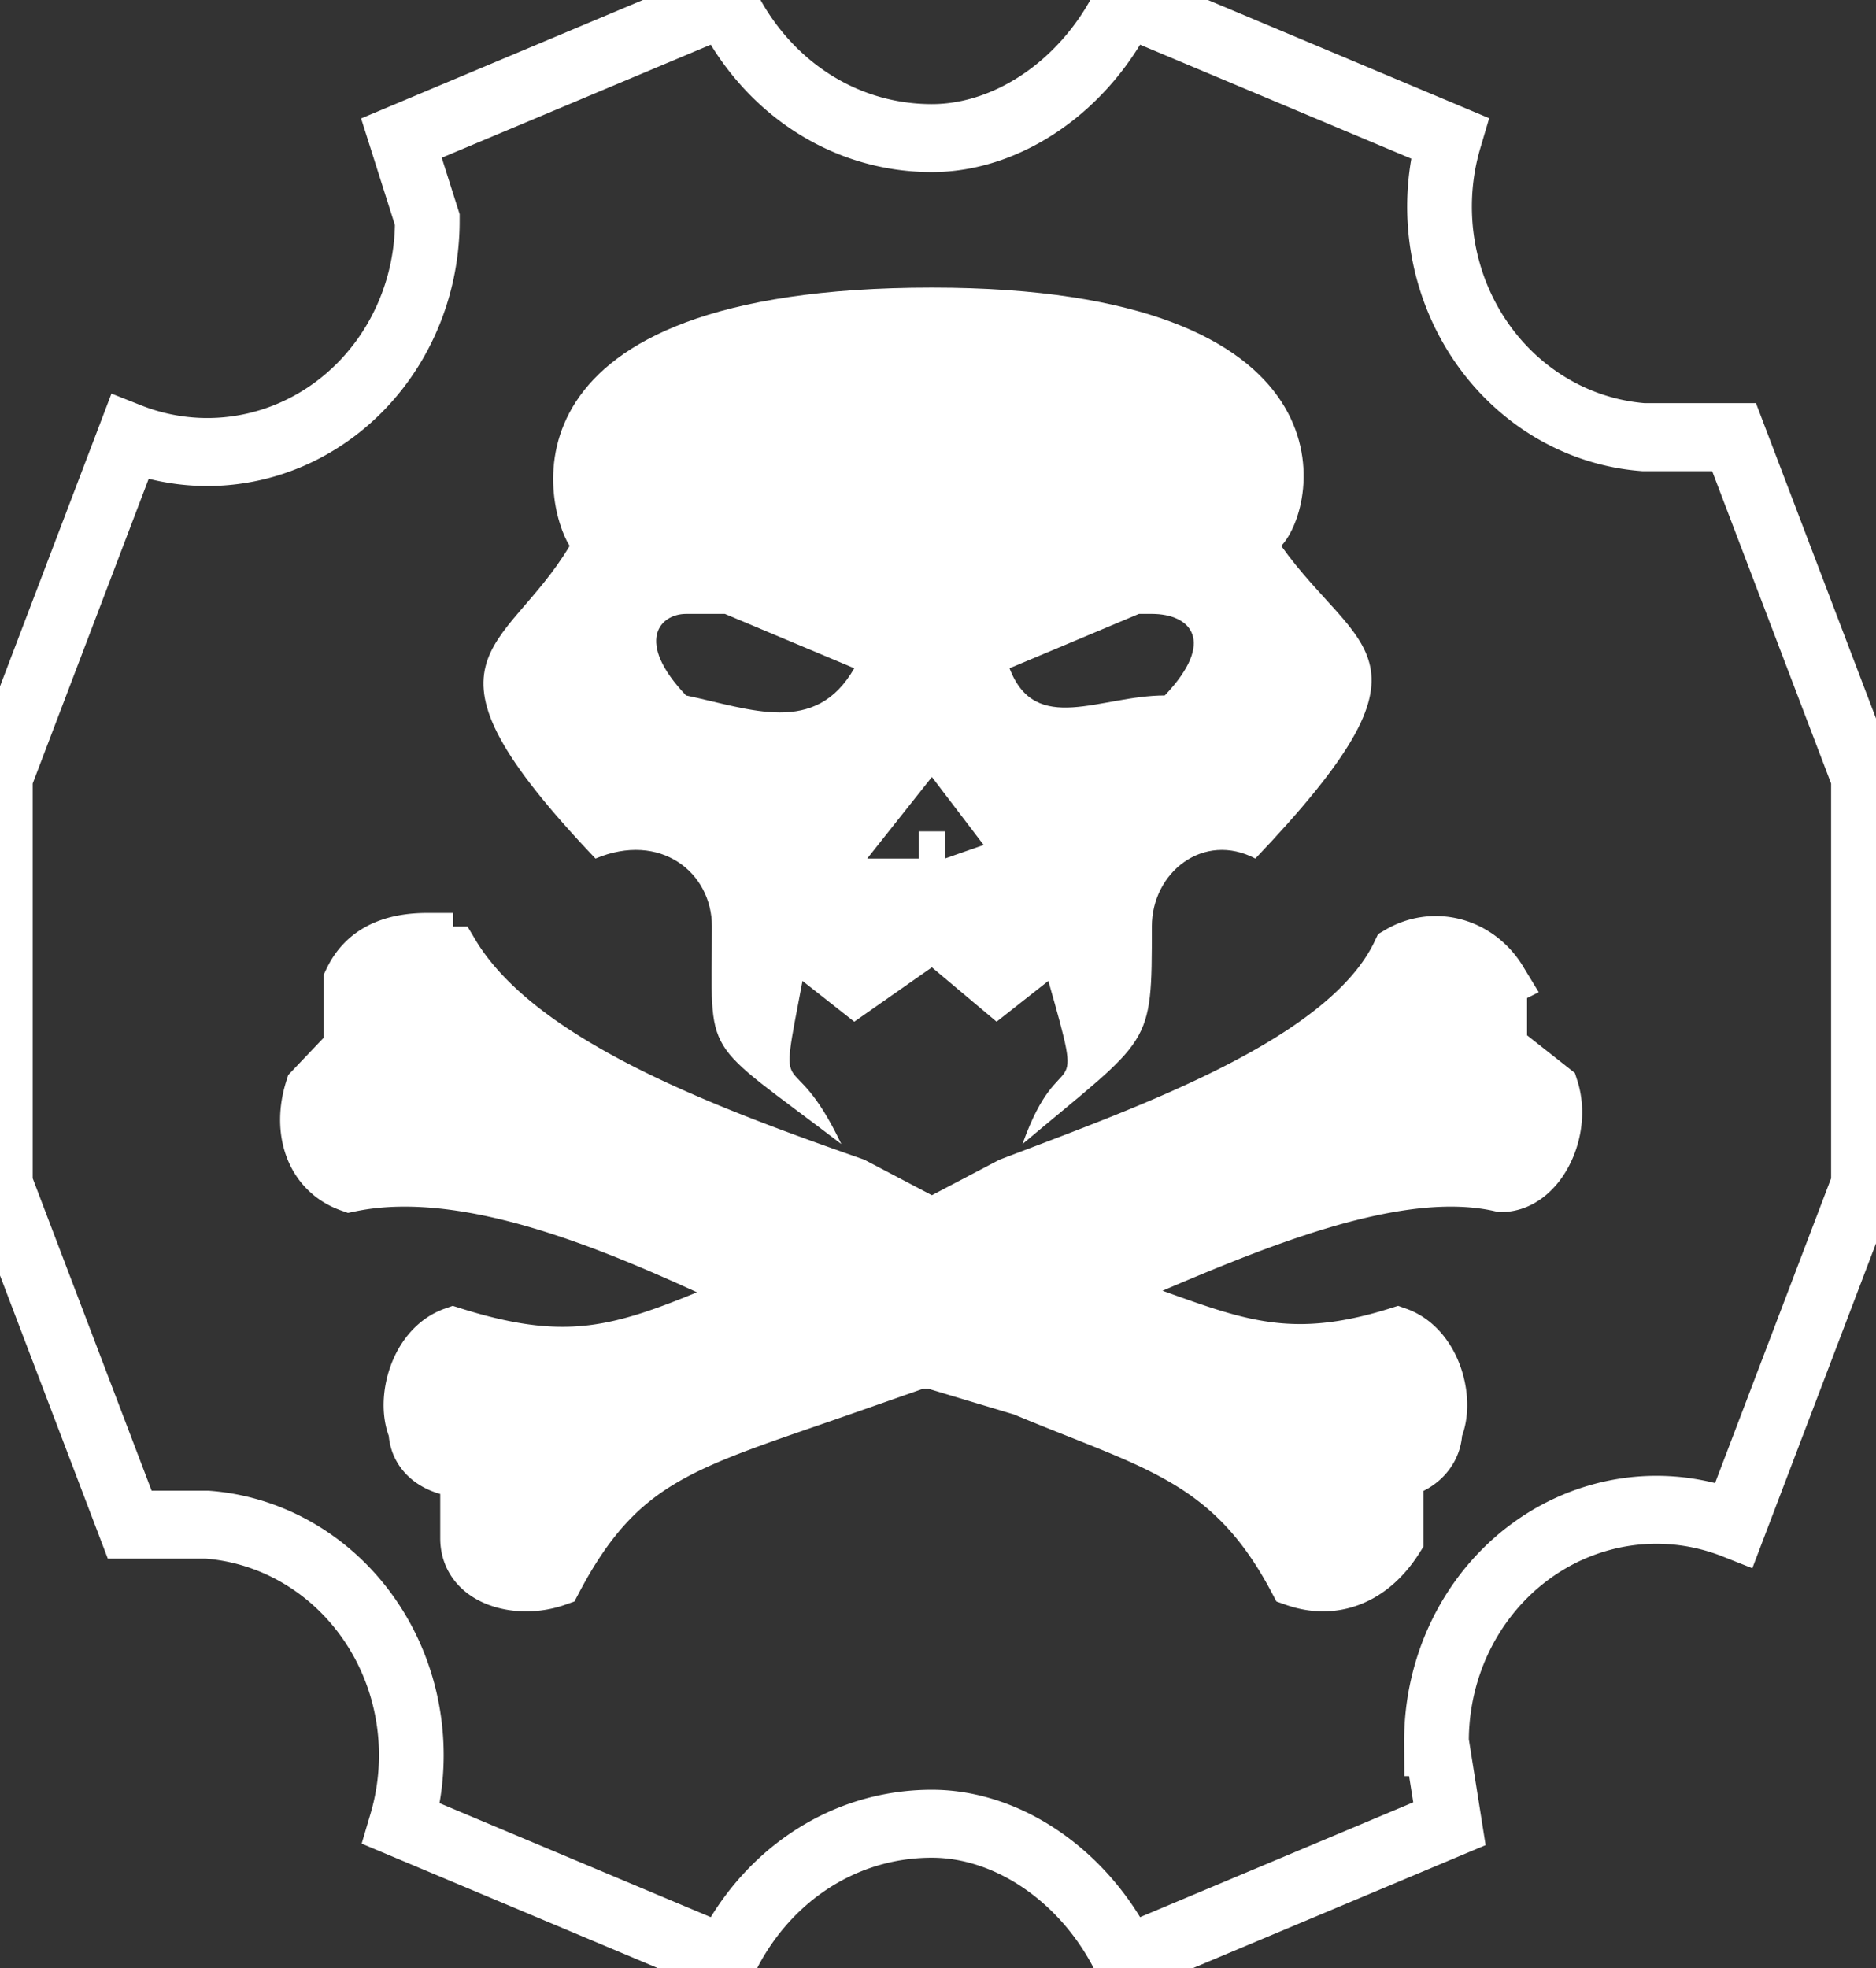 <svg xmlns="http://www.w3.org/2000/svg" viewBox="23.4 1369.2 18.4 19.3" fill="none" stroke="white"><rect x="23.4" y="1369.2" width="18.4" height="19.3" fill="#333333" stroke="none"/><g><path stroke-width="0.5" d="m-658.7-263.3-2.5 1 .2.6a1.7 1.7 0 0 1-2.3 1.6l-1 2.5v3l1 2.5h.6a1.7 1.7 0 0 1 1.5 2.2l2.5 1c.3-.6.9-1 1.6-1 .6 0 1.2.4 1.5 1l2.5-1-.1-.6a1.7 1.7 0 0 1 2.3-1.6l1-2.5v-3l-1-2.5h-.7a1.7 1.7 0 0 1-1.5-2.2l-2.5-1c-.3.6-.9 1-1.5 1-.7 0-1.3-.4-1.6-1z" transform="matrix(1.269 0 0 1.333 866.4 1720.2)"/><path fill="white" stroke="none" d="M-657.1-261.2c-3.4 0-3 1.6-2.8 1.9-.5.8-1.3.8.2 2.3.5-.2.9.1.9.5 0 1-.1.8 1 1.6-.4-.8-.5-.2-.3-1.2l.4.3.6-.4.5.4.4-.3c.3 1 .1.4-.2 1.2 1-.8 1-.7 1-1.6 0-.4.4-.7.8-.5 1.5-1.5.8-1.5.2-2.3.3-.3.6-1.9-2.7-1.9zm-1.8 2.4h.2l1 .4c-.3.5-.8.3-1.3.2-.4-.4-.2-.6 0-.6zm3.5 0c.3 0 .5.2.1.6-.5 0-1 .3-1.2-.2l1-.4h.1zm-1.7 1.2.4.5-.3.1v-.2h-.2v.2h-.4z" transform="matrix(1.269 0 0 1.333 866.4 1720.2)"/><path stroke-width="0.4" fill="white" d="M-661-256.4c-.3 0-.5.1-.6.3v.5l-.3.3c-.1.3 0 .6.3.7 1-.2 2.3.4 3.2.8-1 .4-1.4.6-2.4.3-.3.1-.4.5-.3.7 0 .2.2.3.4.3v.5c0 .3.4.4.7.3.5-.9 1-1 2.2-1.4l.6-.2h.1l.7.2c1 .4 1.6.5 2.1 1.4.3.1.6 0 .8-.3v-.5c.1 0 .3-.1.3-.3.1-.2 0-.6-.3-.7-1 .3-1.4 0-2.4-.3 1-.4 2.3-1 3.2-.8.3 0 .5-.4.4-.7l-.4-.3v-.5a.6.6 0 0 0-.8-.2c-.4.8-1.9 1.3-3 1.7l-.6.3-.6-.3c-1.2-.4-2.6-.9-3.1-1.7h-.2z" transform="matrix(1.269 0 0 1.333 866.4 1720.2)"/></g></svg>